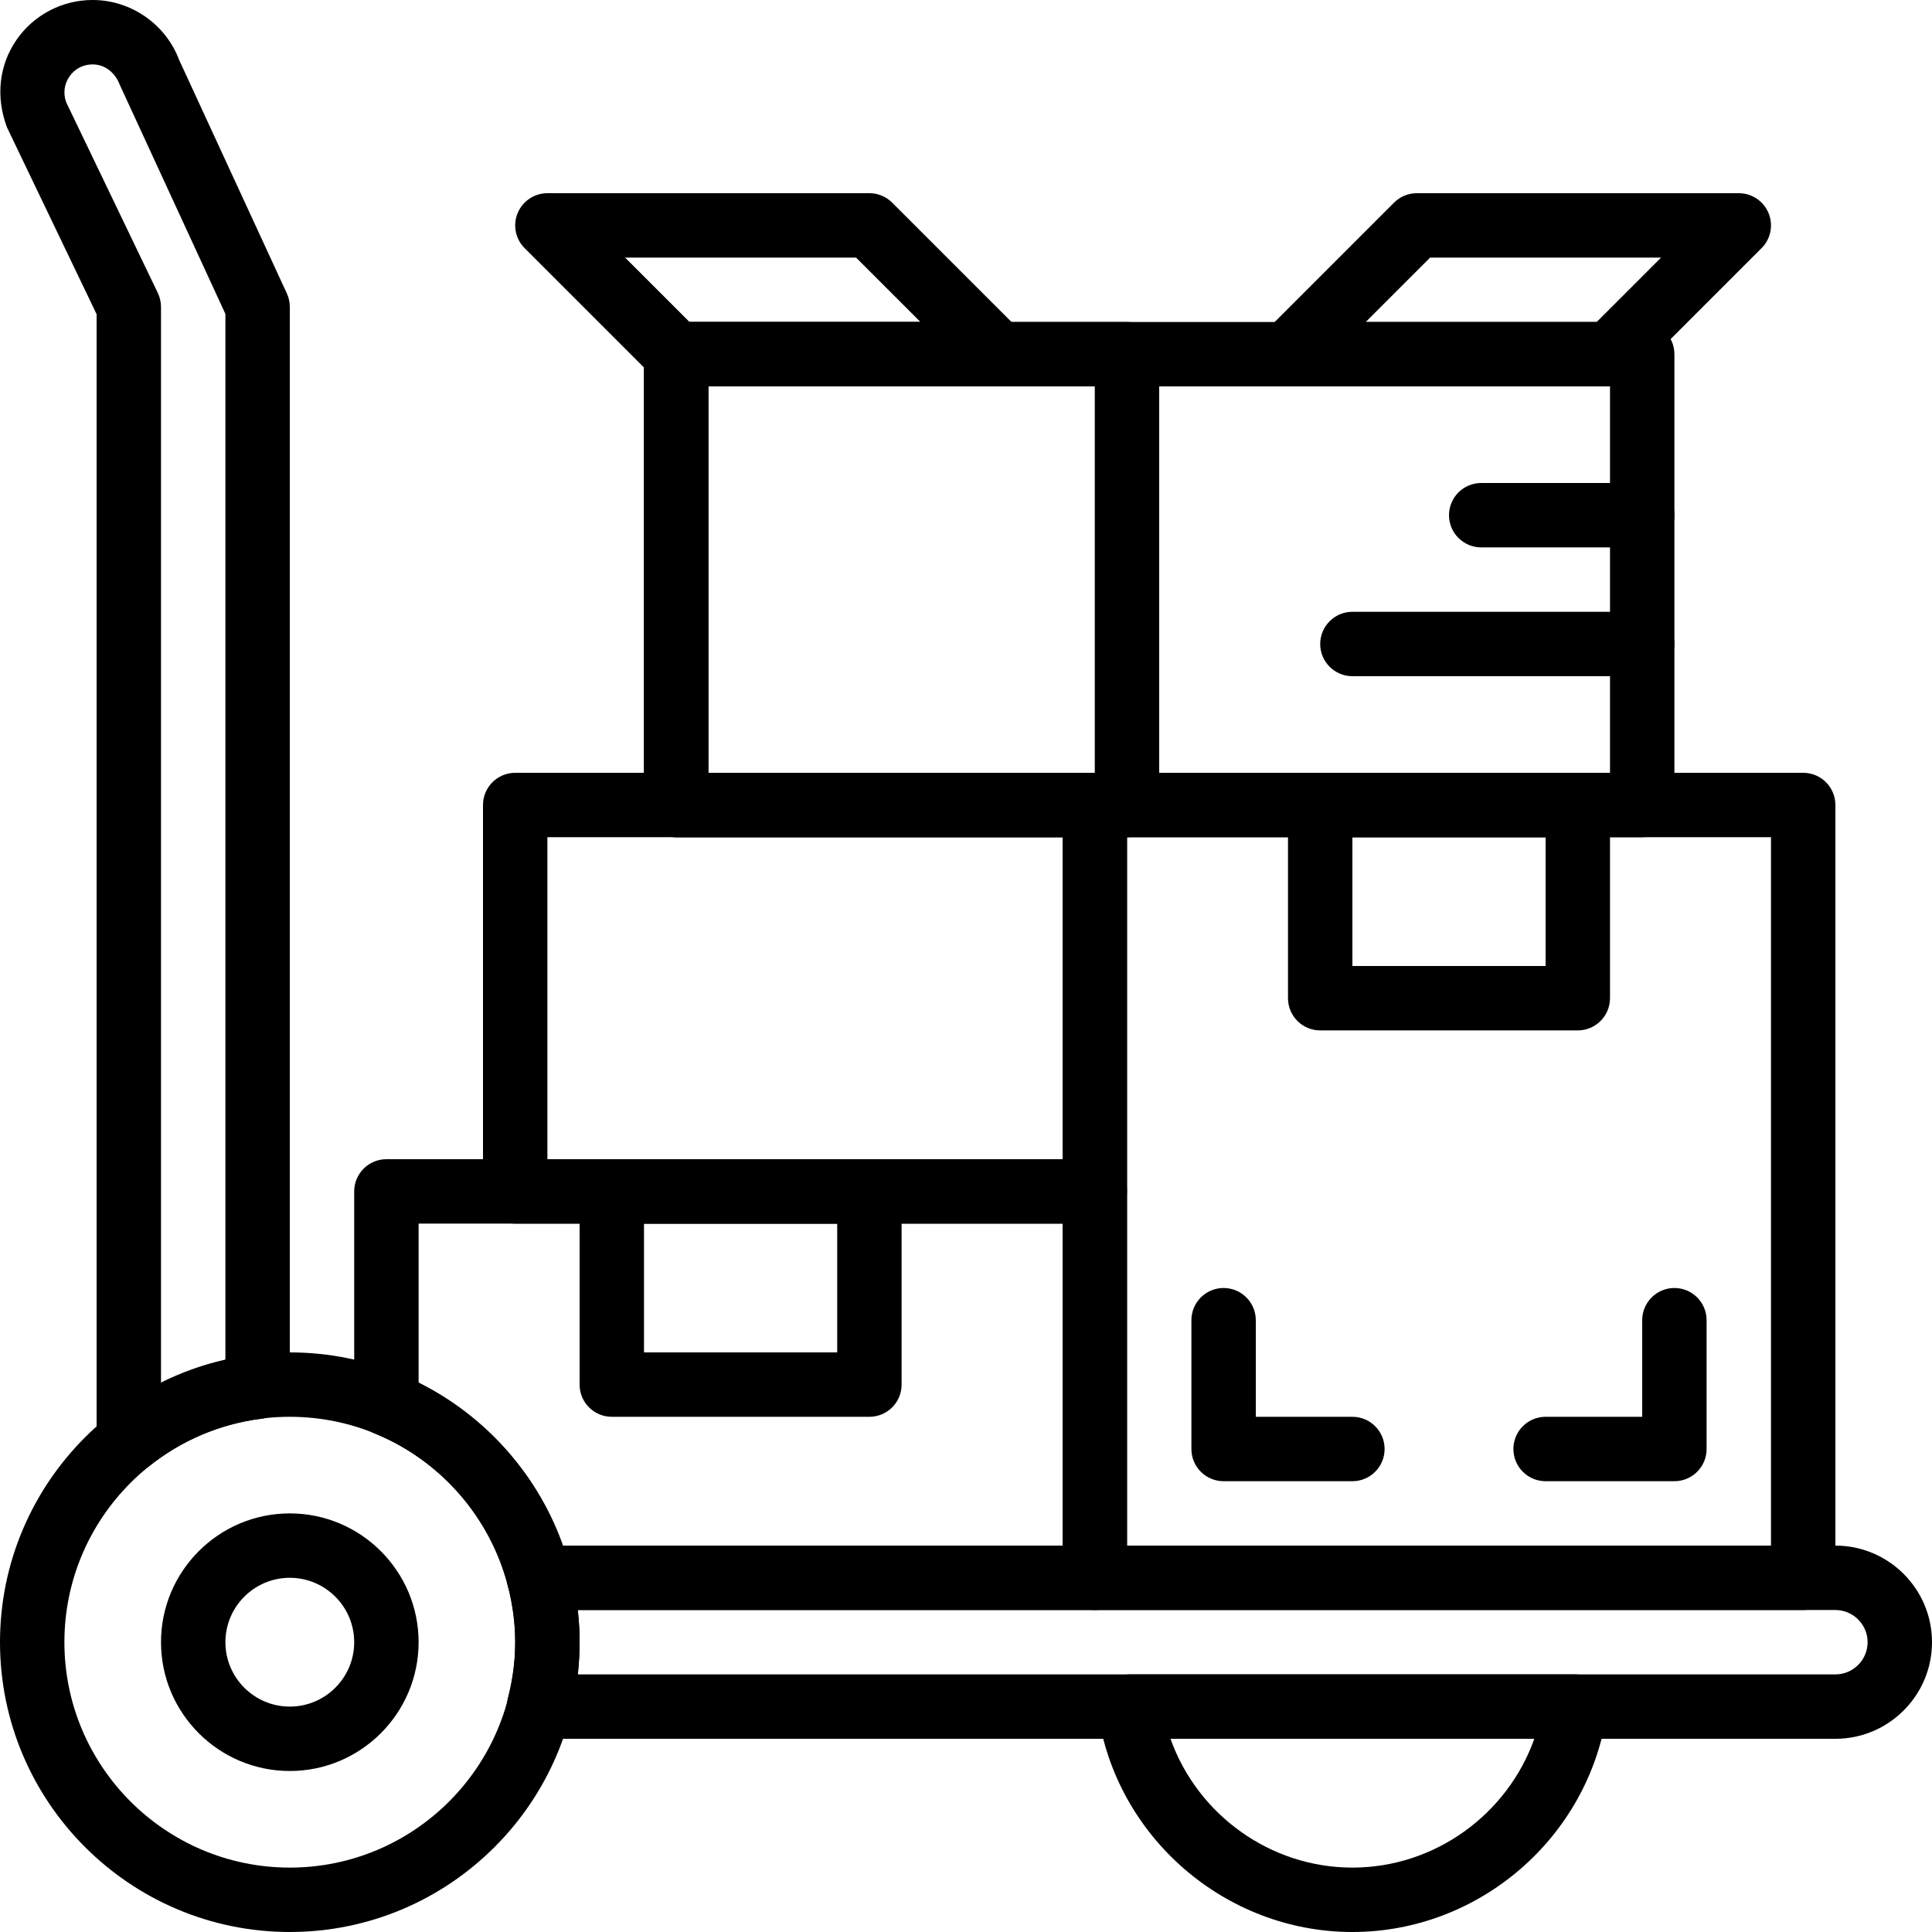<svg height="512pt" viewBox="0 0 512 512" width="512pt" xmlns="http://www.w3.org/2000/svg"><path d="m76.801 512c-42.344 0-76.801-34.457-76.801-76.801 0-42.34 34.457-76.801 76.801-76.801 42.34 0 76.801 34.461 76.801 76.801 0 42.344-34.461 76.801-76.801 76.801zm0-136.535c-32.938 0-59.734 26.797-59.734 59.734s26.797 59.734 59.734 59.734 59.734-26.797 59.734-59.734-26.797-59.734-59.734-59.734zm0 0"/><path d="m76.801 469.332c-18.824 0-34.133-15.309-34.133-34.133s15.309-34.133 34.133-34.133 34.133 15.309 34.133 34.133-15.309 34.133-34.133 34.133zm0-51.199c-9.414 0-17.066 7.656-17.066 17.066 0 9.414 7.652 17.066 17.066 17.066 9.41 0 17.066-7.652 17.066-17.066 0-9.41-7.656-17.066-17.066-17.066zm0 0"/><path d="m34.133 390.484c-1.254 0-2.516-.273-3.695-.844-2.953-1.406-4.836-4.402-4.836-7.688v-298.684l-23.723-49.453c-3.125-8.215-2.074-16.656 2.5-23.262 4.574-6.613 12.109-10.555 20.156-10.555 10.152 0 19.379 6.391 22.945 15.898l28.535 61.855c.52 1.121.785 2.34.785 3.57v286.199c0 4.301-3.199 7.934-7.477 8.465-10.938 1.363-21.266 5.727-29.859 12.621-1.535 1.246-3.43 1.875-5.332 1.875zm-9.598-373.418c-2.484 0-4.723 1.168-6.129 3.199-1.406 2.039-1.715 4.539-.852 6.863l24.266 50.5c.555 1.16.848 2.414.848 3.695v285.113c5.418-2.688 11.145-4.727 17.066-6.066v-277.172l-27.992-60.73c-1.328-3.457-4.129-5.402-7.207-5.402zm0 0"/><path d="m486.398 460.801h-343.566c-2.637 0-5.129-1.223-6.75-3.312-1.613-2.082-2.176-4.797-1.52-7.355 1.305-5.059 1.973-10.086 1.973-14.934 0-4.848-.668-9.871-1.965-14.934-.656-2.551-.102-5.273 1.52-7.355 1.613-2.09 4.105-3.309 6.742-3.309h343.566c14.117 0 25.602 11.484 25.602 25.598s-11.484 25.602-25.602 25.602zm-333.301-17.066h333.301c4.703 0 8.535-3.832 8.535-8.535 0-4.699-3.832-8.531-8.535-8.531h-333.301c.332 2.867.504 5.715.504 8.531 0 2.816-.172 5.668-.504 8.535zm0 0"/><path d="m358.398 512c-33.695 0-62.719-25.156-67.496-58.523-.359-2.445.375-4.93 1.996-6.801 1.621-1.867 3.977-2.941 6.449-2.941h118.102c2.477 0 4.832 1.074 6.453 2.941 1.621 1.871 2.348 4.355 1.996 6.801-4.777 33.367-33.801 58.523-67.5 58.523zm-48.203-51.199c7.109 20.012 26.344 34.133 48.203 34.133 21.863 0 41.098-14.121 48.207-34.133zm0 0"/><path d="m435.199 221.867h-256c-4.711 0-8.531-3.824-8.531-8.535v-119.465c0-4.711 3.82-8.535 8.531-8.535h256c4.711 0 8.535 3.824 8.535 8.535v119.465c0 4.711-3.824 8.535-8.535 8.535zm-247.465-17.066h238.934v-102.402h-238.934zm0 0"/><path d="m298.668 221.867h-119.469c-4.711 0-8.531-3.824-8.531-8.535v-119.465c0-4.711 3.82-8.535 8.531-8.535h119.469c4.711 0 8.531 3.824 8.531 8.535v119.465c0 4.711-3.82 8.535-8.531 8.535zm-110.934-17.066h102.398v-102.402h-102.398zm0 0"/><path d="m435.199 179.199h-76.801c-4.707 0-8.531-3.82-8.531-8.531 0-4.711 3.824-8.535 8.531-8.535h76.801c4.711 0 8.535 3.824 8.535 8.535 0 4.711-3.824 8.531-8.535 8.531zm0 0"/><path d="m435.199 145.066h-42.664c-4.711 0-8.535-3.824-8.535-8.531 0-4.711 3.824-8.535 8.535-8.535h42.664c4.711 0 8.535 3.824 8.535 8.535 0 4.707-3.824 8.531-8.535 8.531zm0 0"/><path d="m418.133 273.066h-68.266c-4.711 0-8.535-3.824-8.535-8.531v-51.203c0-4.711 3.824-8.531 8.535-8.531h68.266c4.711 0 8.535 3.82 8.535 8.531v51.203c0 4.707-3.824 8.531-8.535 8.531zm-59.734-17.066h51.203v-34.133h-51.203zm0 0"/><path d="m477.867 426.668h-187.734c-4.711 0-8.531-3.824-8.531-8.535v-204.801c0-4.711 3.82-8.531 8.531-8.531h187.734c4.711 0 8.531 3.82 8.531 8.531v204.801c0 4.711-3.82 8.535-8.531 8.535zm-179.199-17.066h170.664v-187.734h-170.664zm0 0"/><path d="m358.398 392.535h-34.133c-4.711 0-8.531-3.824-8.531-8.535v-34.133c0-4.711 3.82-8.535 8.531-8.535s8.535 3.824 8.535 8.535v25.598h25.598c4.711 0 8.535 3.824 8.535 8.535s-3.824 8.535-8.535 8.535zm0 0"/><path d="m443.734 392.535h-34.133c-4.711 0-8.535-3.824-8.535-8.535s3.824-8.535 8.535-8.535h25.598v-25.598c0-4.711 3.824-8.535 8.535-8.535s8.531 3.824 8.531 8.535v34.133c0 4.711-3.82 8.535-8.531 8.535zm0 0"/><path d="m230.398 375.465h-68.266c-4.711 0-8.531-3.82-8.531-8.531v-51.199c0-4.711 3.82-8.535 8.531-8.535h68.266c4.711 0 8.535 3.824 8.535 8.535v51.199c0 4.711-3.824 8.531-8.535 8.531zm-59.73-17.066h51.199v-34.133h-51.199zm0 0"/><path d="m290.133 324.266h-153.598c-4.711 0-8.535-3.82-8.535-8.531v-102.402c0-4.711 3.824-8.531 8.535-8.531h153.598c4.711 0 8.535 3.82 8.535 8.531v102.402c0 4.711-3.824 8.531-8.535 8.531zm-145.066-17.066h136.535v-85.332h-136.535zm0 0"/><path d="m290.133 426.668h-147.301c-3.891 0-7.289-2.637-8.262-6.402-4.711-18.242-17.93-33.348-35.371-40.414-3.227-1.305-5.332-4.438-5.332-7.91v-56.207c0-4.711 3.824-8.535 8.531-8.535h187.734c4.711 0 8.535 3.824 8.535 8.535v102.398c0 4.711-3.824 8.535-8.535 8.535zm-140.996-17.066h132.465v-85.336h-170.668v42.164c17.785 8.867 31.566 24.441 38.203 43.172zm0 0"/><path d="m264.535 102.398h-85.336c-2.262 0-4.438-.895-6.031-2.5l-34.133-34.133c-2.441-2.441-3.176-6.109-1.852-9.301 1.32-3.184 4.438-5.266 7.883-5.266h85.332c2.262 0 4.438.898 6.035 2.5l34.133 34.133c2.441 2.441 3.176 6.113 1.852 9.305-1.324 3.18-4.438 5.262-7.883 5.262zm-81.801-17.066h61.199l-17.066-17.066h-61.199zm0 0"/><path d="m426.668 102.398h-85.336c-3.445 0-6.562-2.082-7.883-5.262-1.324-3.191-.59-6.863 1.852-9.305l34.133-34.133c1.598-1.602 3.773-2.5 6.031-2.5h85.336c3.445 0 6.562 2.082 7.883 5.266 1.324 3.191.59 6.859-1.852 9.301l-34.133 34.133c-1.594 1.605-3.77 2.5-6.031 2.5zm-64.734-17.066h61.199l17.066-17.066h-61.199zm0 0"/></svg>